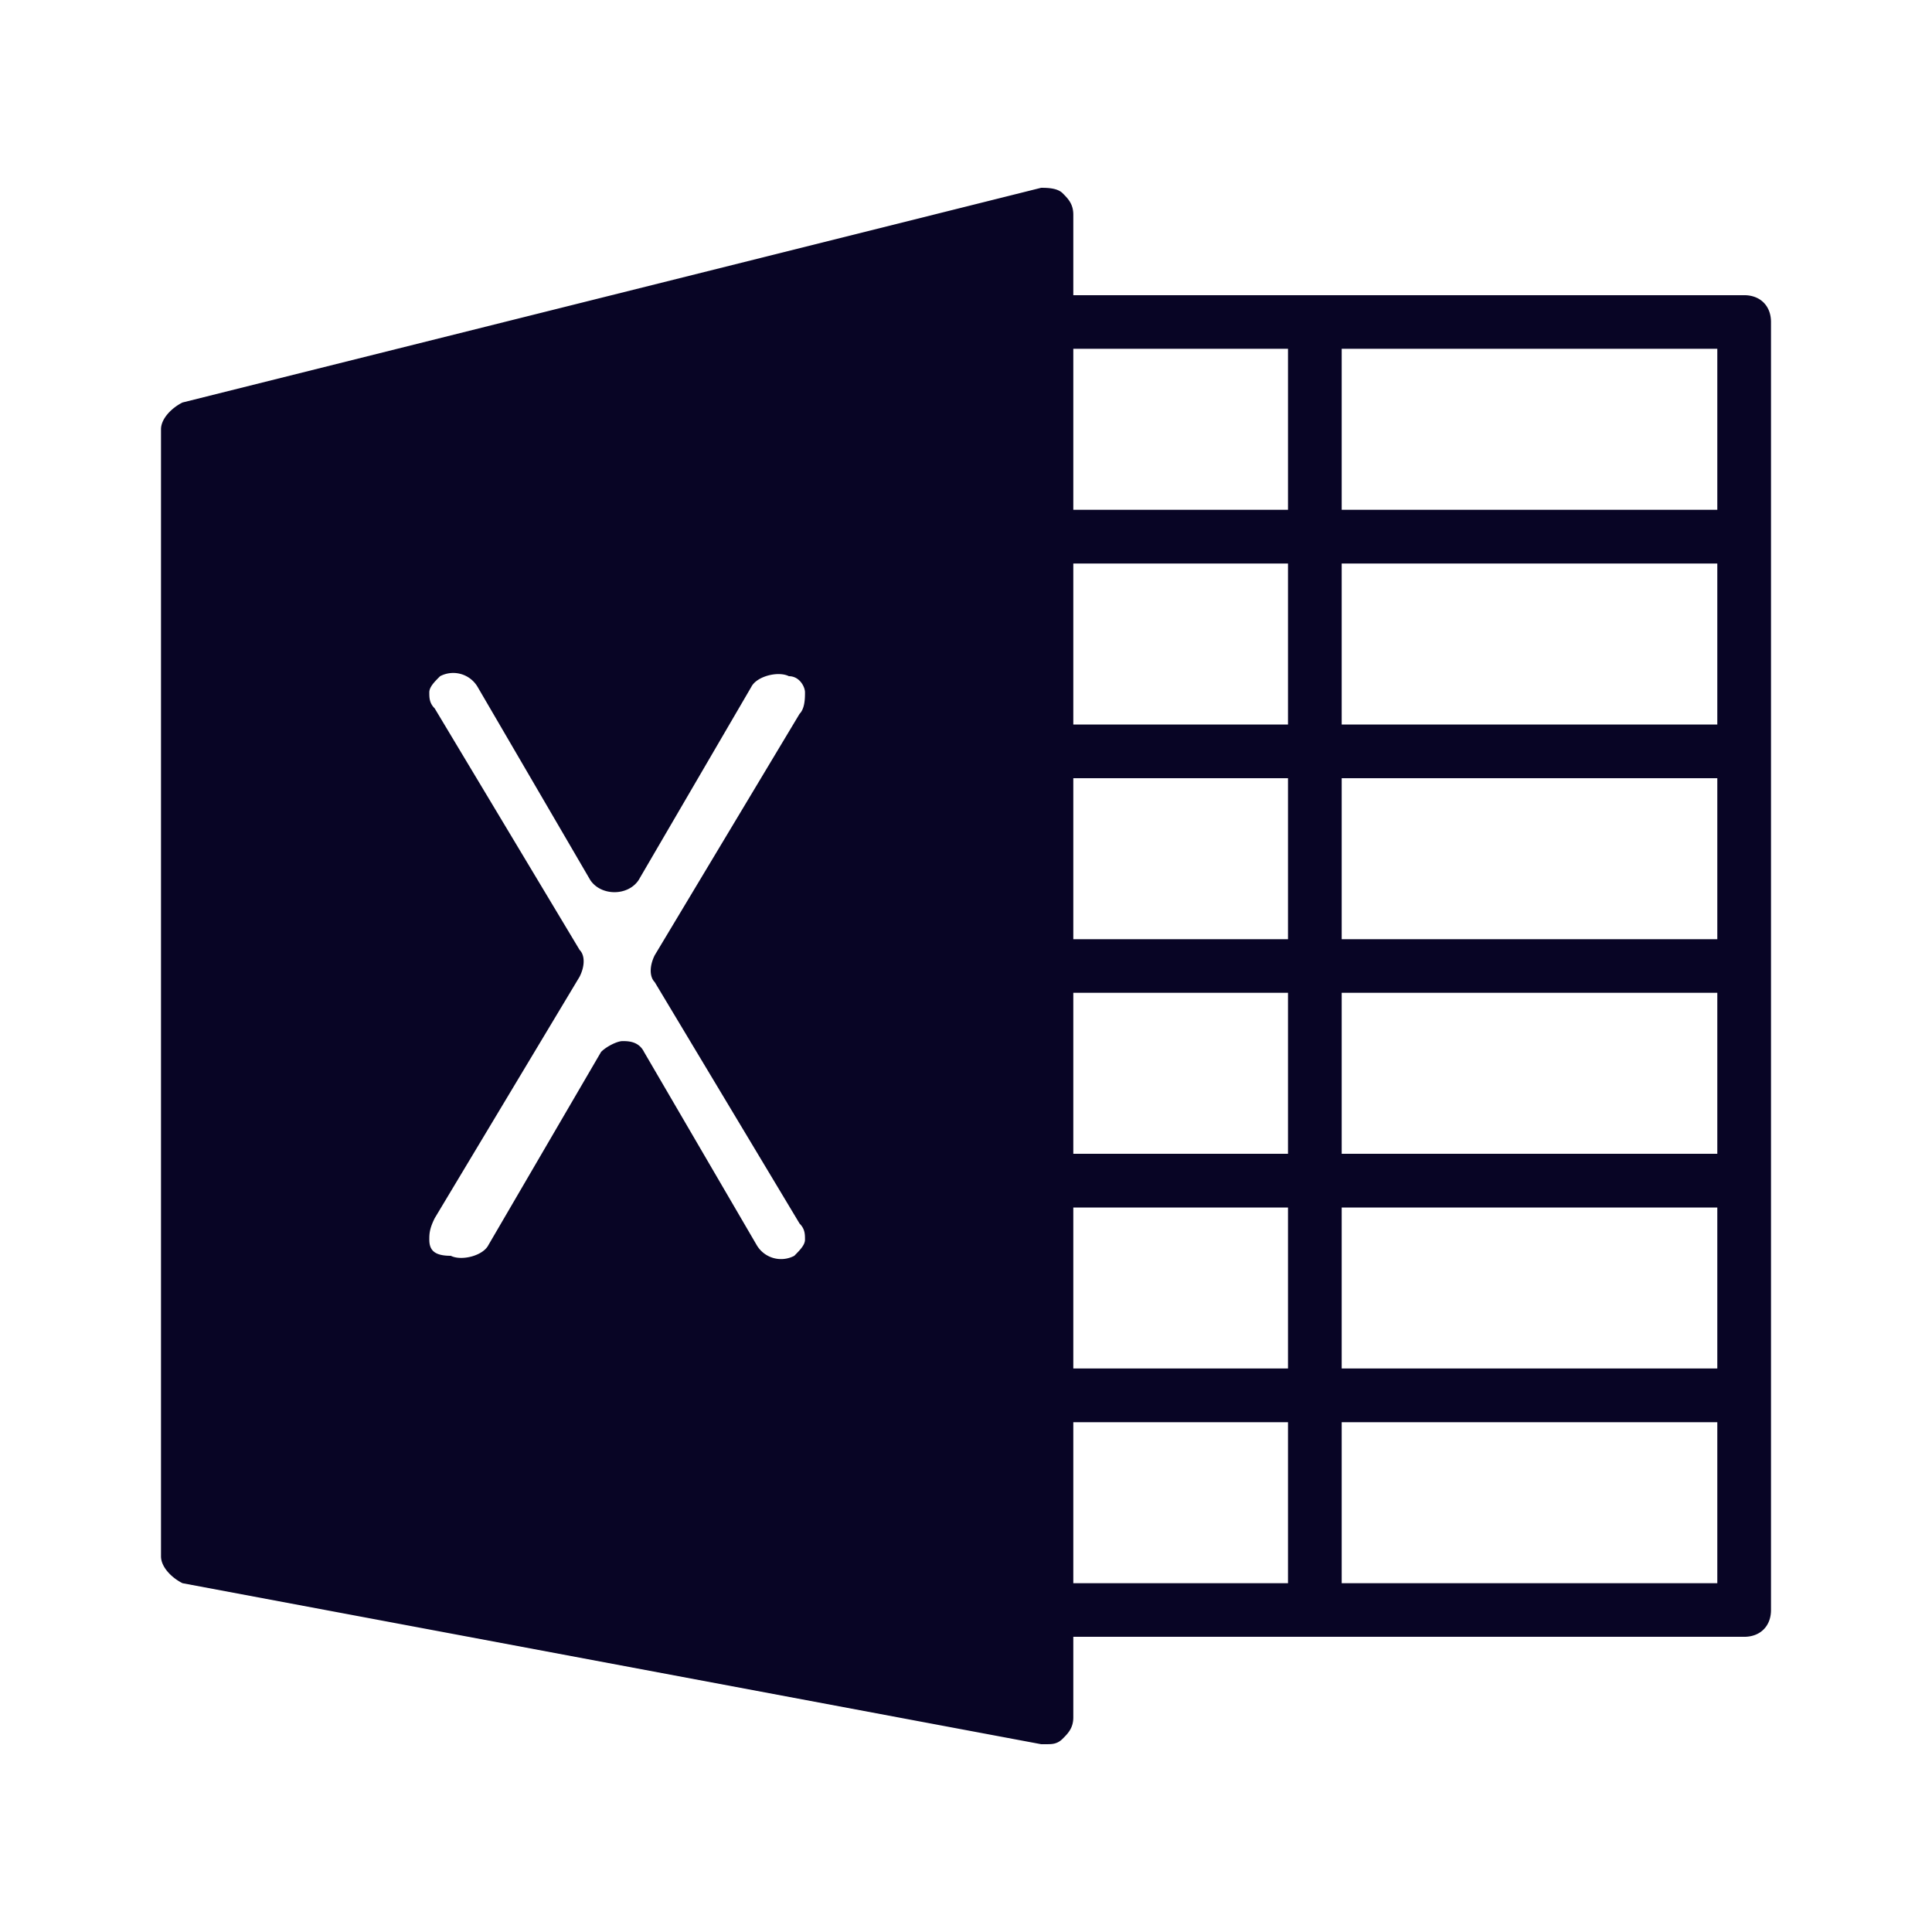 <svg width="24" height="24" viewBox="0 0 24 24" fill="none" xmlns="http://www.w3.org/2000/svg">
    <path d="M21.667 3.667h-8.334v-1c0-.134-.066-.2-.133-.267s-.2-.067-.267-.067L2.267 5c-.134.067-.267.2-.267.333v14c0 .134.133.267.267.334l10.666 2H13c.067 0 .133 0 .2-.067s.133-.133.133-.267v-1h8.334c.2 0 .333-.133.333-.333V4c0-.2-.133-.333-.333-.333zM21.333 17h-4.666v-2h4.666v2zM5.4 15.133l1.8-3c.067-.133.067-.266 0-.333l-1.8-3c-.067-.067-.067-.133-.067-.2s.067-.133.134-.2a.351.351 0 0 1 .466.133l1.4 2.4c.134.2.467.2.6 0l1.4-2.4c.067-.133.334-.2.467-.133.133 0 .2.133.2.2s0 .2-.067.267l-1.8 3c-.066.133-.066.266 0 .333l1.8 3c.067.067.067.133.067.2s-.067.133-.133.2a.351.351 0 0 1-.467-.133l-1.4-2.4c-.067-.134-.2-.134-.267-.134-.066 0-.2.067-.266.134l-1.4 2.4c-.067.133-.334.2-.467.133-.2 0-.267-.067-.267-.2 0-.067 0-.133.067-.267zm7.933-2.8H16v2h-2.667v-2zm0-.666v-2H16v2h-2.667zm3.334-2h4.666v2h-4.666v-2zM21.333 9h-4.666V7h4.666v2zM16 9h-2.667V7H16v2zm-2.667 6H16v2h-2.667v-2zm3.334-.667v-2h4.666v2h-4.666zm4.666-10v2h-4.666v-2h4.666zm-5.333 0v2h-2.667v-2H16zm-2.667 13.334H16v2h-2.667v-2zm8 2h-4.666v-2h4.666v2z" fill="#080525"/>
</svg>
